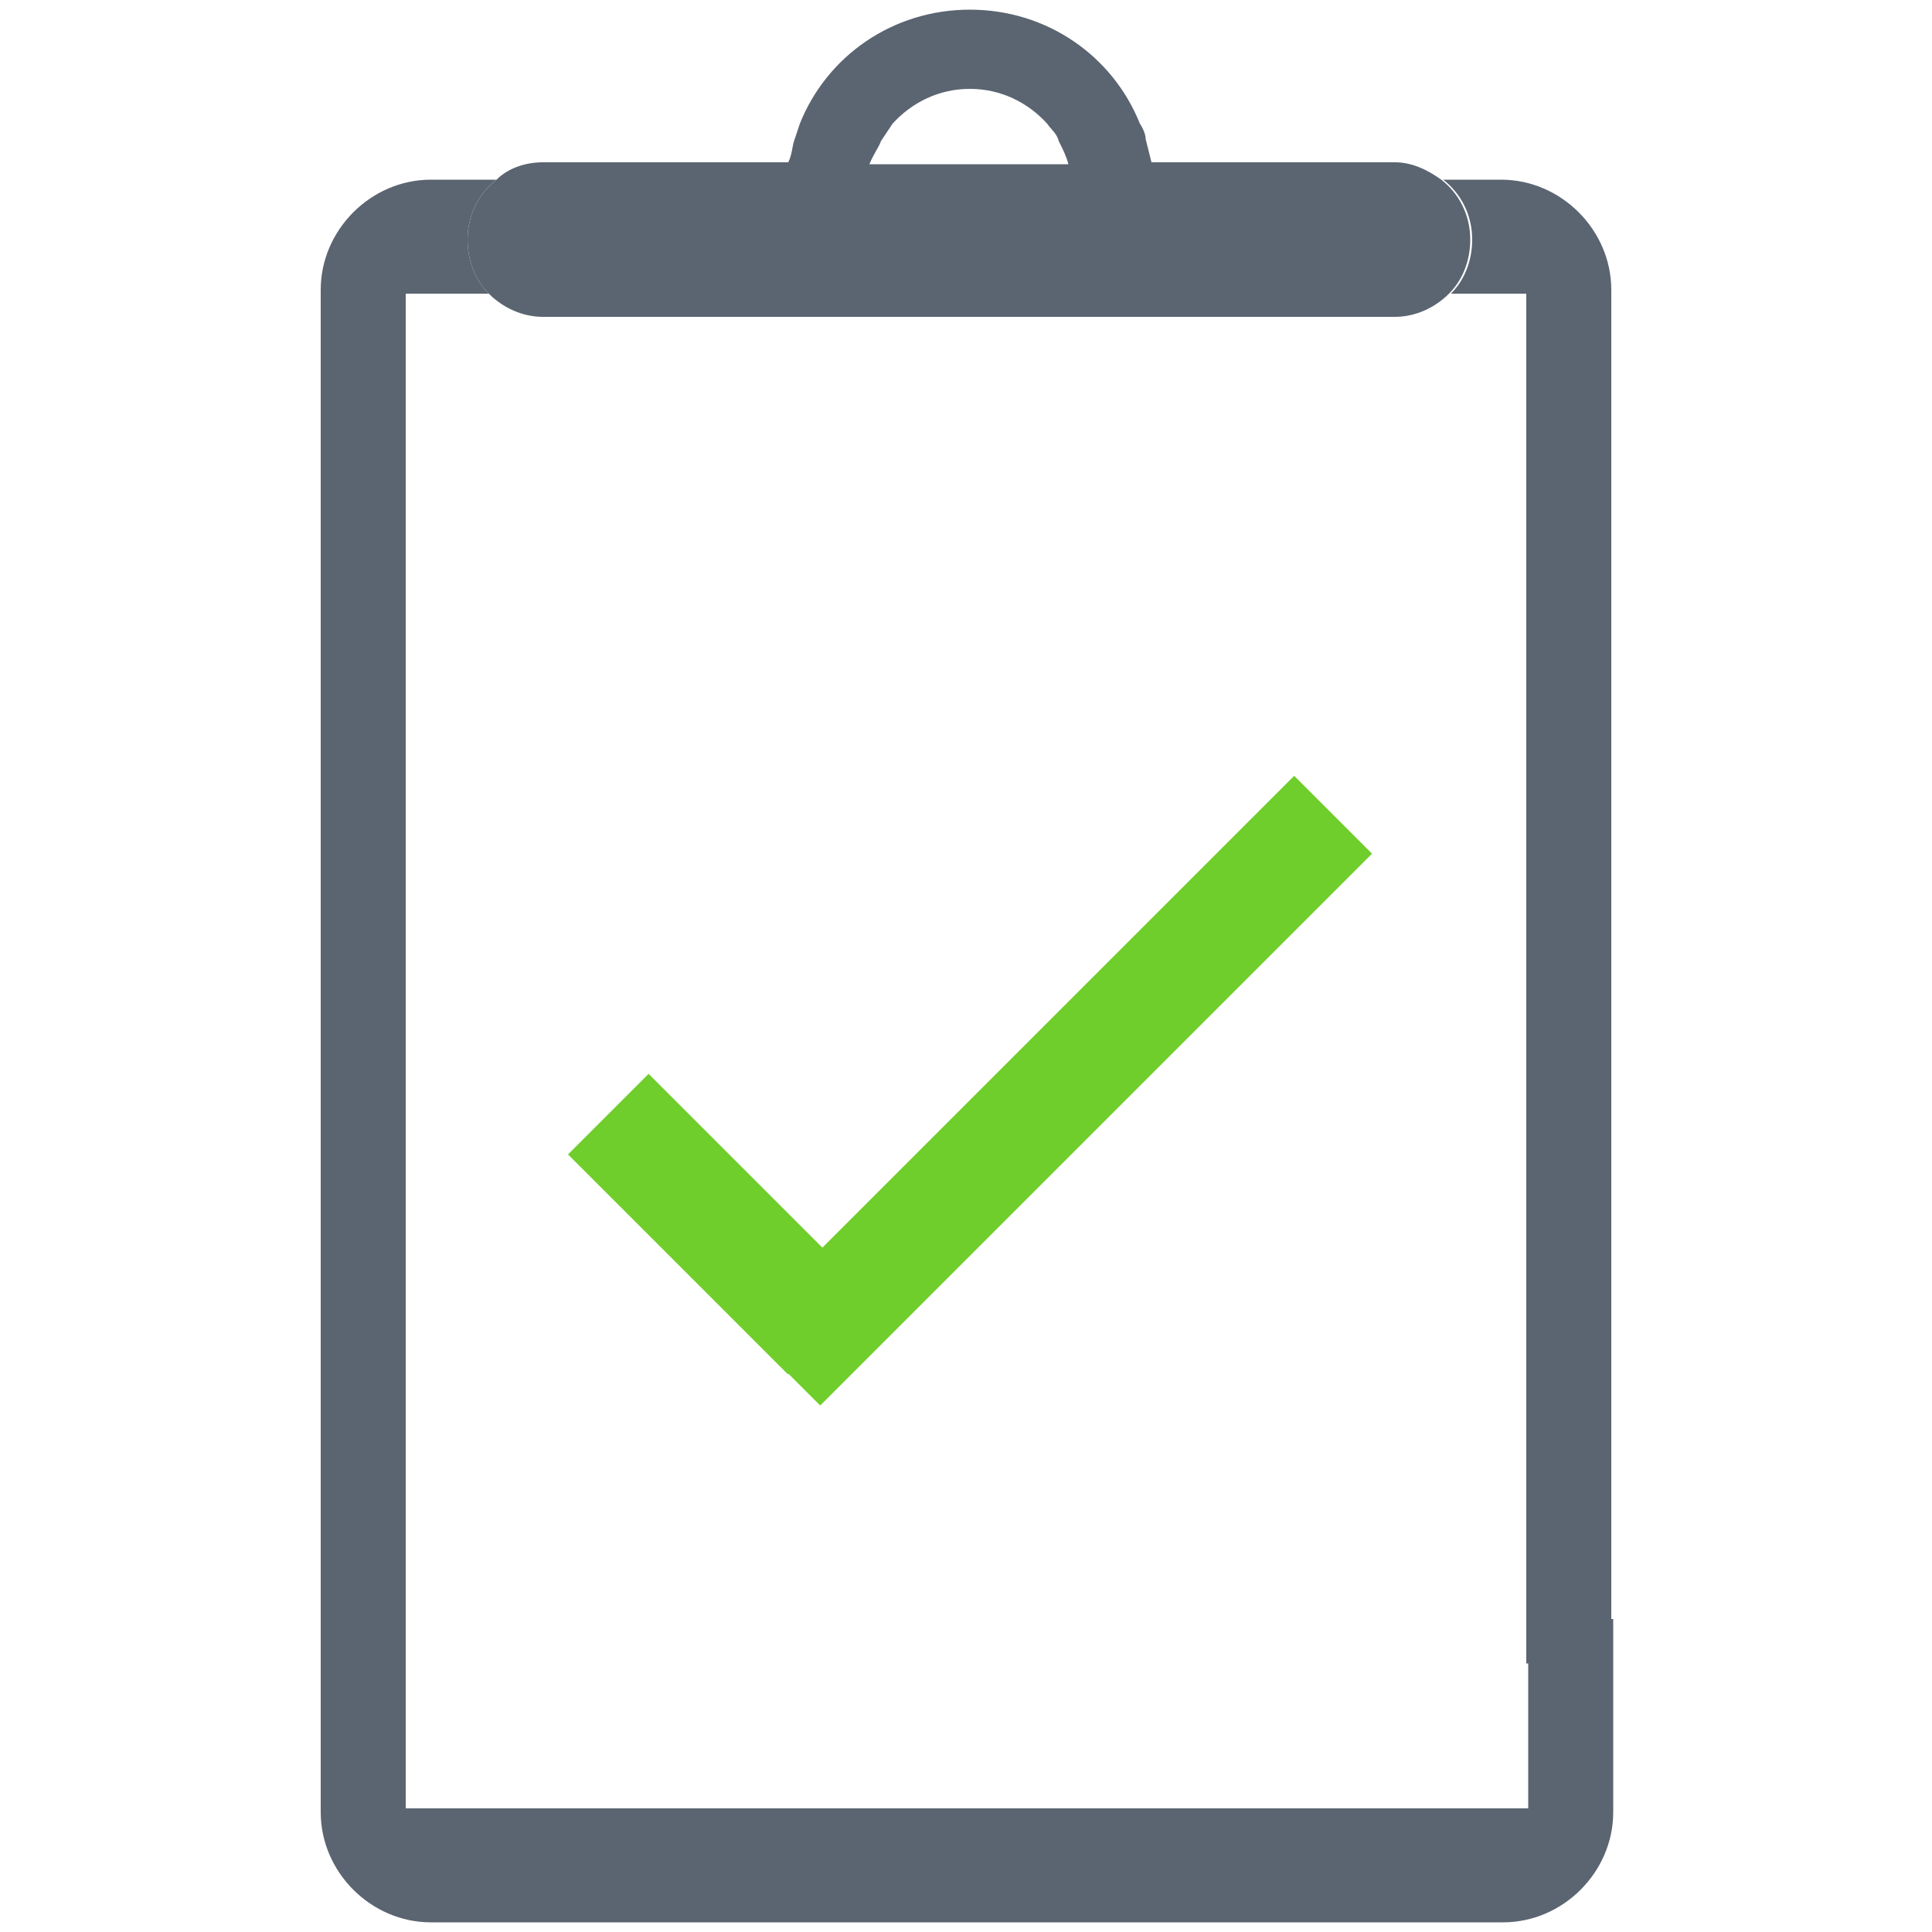 <?xml version="1.0" encoding="utf-8"?>
<!-- Generator: Adobe Illustrator 25.4.1, SVG Export Plug-In . SVG Version: 6.00 Build 0)  -->
<svg version="1.1" id="Layer_1" xmlns="http://www.w3.org/2000/svg" xmlns:xlink="http://www.w3.org/1999/xlink" x="0px" y="0px"
	 viewBox="0 0 100 100" style="enable-background:new 0 0 100 100;" xml:space="preserve">
<style type="text/css">
	.st0{fill:#6FCE2B;}
	.st1{fill:#5B6571;}
</style>
<g>
	
		<rect x="34.2" y="55.3" transform="matrix(0.707 -0.707 0.707 0.707 -33.876 44.835)" class="st0" width="5.9" height="16.1"/>
	
		<rect x="34.5" y="53.6" transform="matrix(0.707 -0.707 0.707 0.707 -23.863 55.215)" class="st0" width="40.4" height="5.7"/>
</g>
<path class="st1" d="M76.2,12.4c0,1.1-0.4,2.1-1.1,2.8h3.9v70.9h4.4V15c0-3.1-2.6-5.7-5.7-5.7l0,0h-3C75.6,10,76.2,11.1,76.2,12.4z"
	/>
<path class="st1" d="M79.1,93.6L79.1,93.6H21V15.2h4.3c-0.7-0.7-1.1-1.7-1.1-2.8c0-1.3,0.6-2.4,1.5-3.1h-3.4c-3.1,0-5.7,2.6-5.7,5.7
	v78.8c0,3.1,2.6,5.7,5.7,5.7h55.5c3.1,0,5.7-2.6,5.7-5.7v-10h-4.4V93.6z"/>
<path class="st1" d="M24.2,12.4c0,1.1,0.4,2.1,1.1,2.8s1.7,1.2,2.8,1.2l0,0h44.1c1.1,0,2.1-0.5,2.8-1.2c0.7-0.7,1.1-1.7,1.1-2.8
	c0-1.3-0.6-2.4-1.5-3.1c-0.7-0.5-1.5-0.9-2.4-0.9H59.6c-0.1-0.4-0.2-0.8-0.3-1.2c0-0.2-0.1-0.5-0.3-0.8c-1.4-3.5-4.8-5.9-8.8-5.9
	s-7.4,2.4-8.8,5.9l0,0c-0.1,0.3-0.2,0.6-0.3,0.9C41,7.6,41,8,40.8,8.4H28.1c-0.9,0-1.8,0.3-2.4,0.9C24.8,10,24.2,11.1,24.2,12.4z
	 M45.6,7.3C45.8,7,46,6.7,46.2,6.4c1-1.1,2.4-1.8,4-1.8s3,0.7,4,1.8c0.2,0.3,0.5,0.5,0.6,0.9c0.2,0.4,0.4,0.8,0.5,1.2H45
	C45.2,8,45.5,7.6,45.6,7.3z"/>
</svg>
